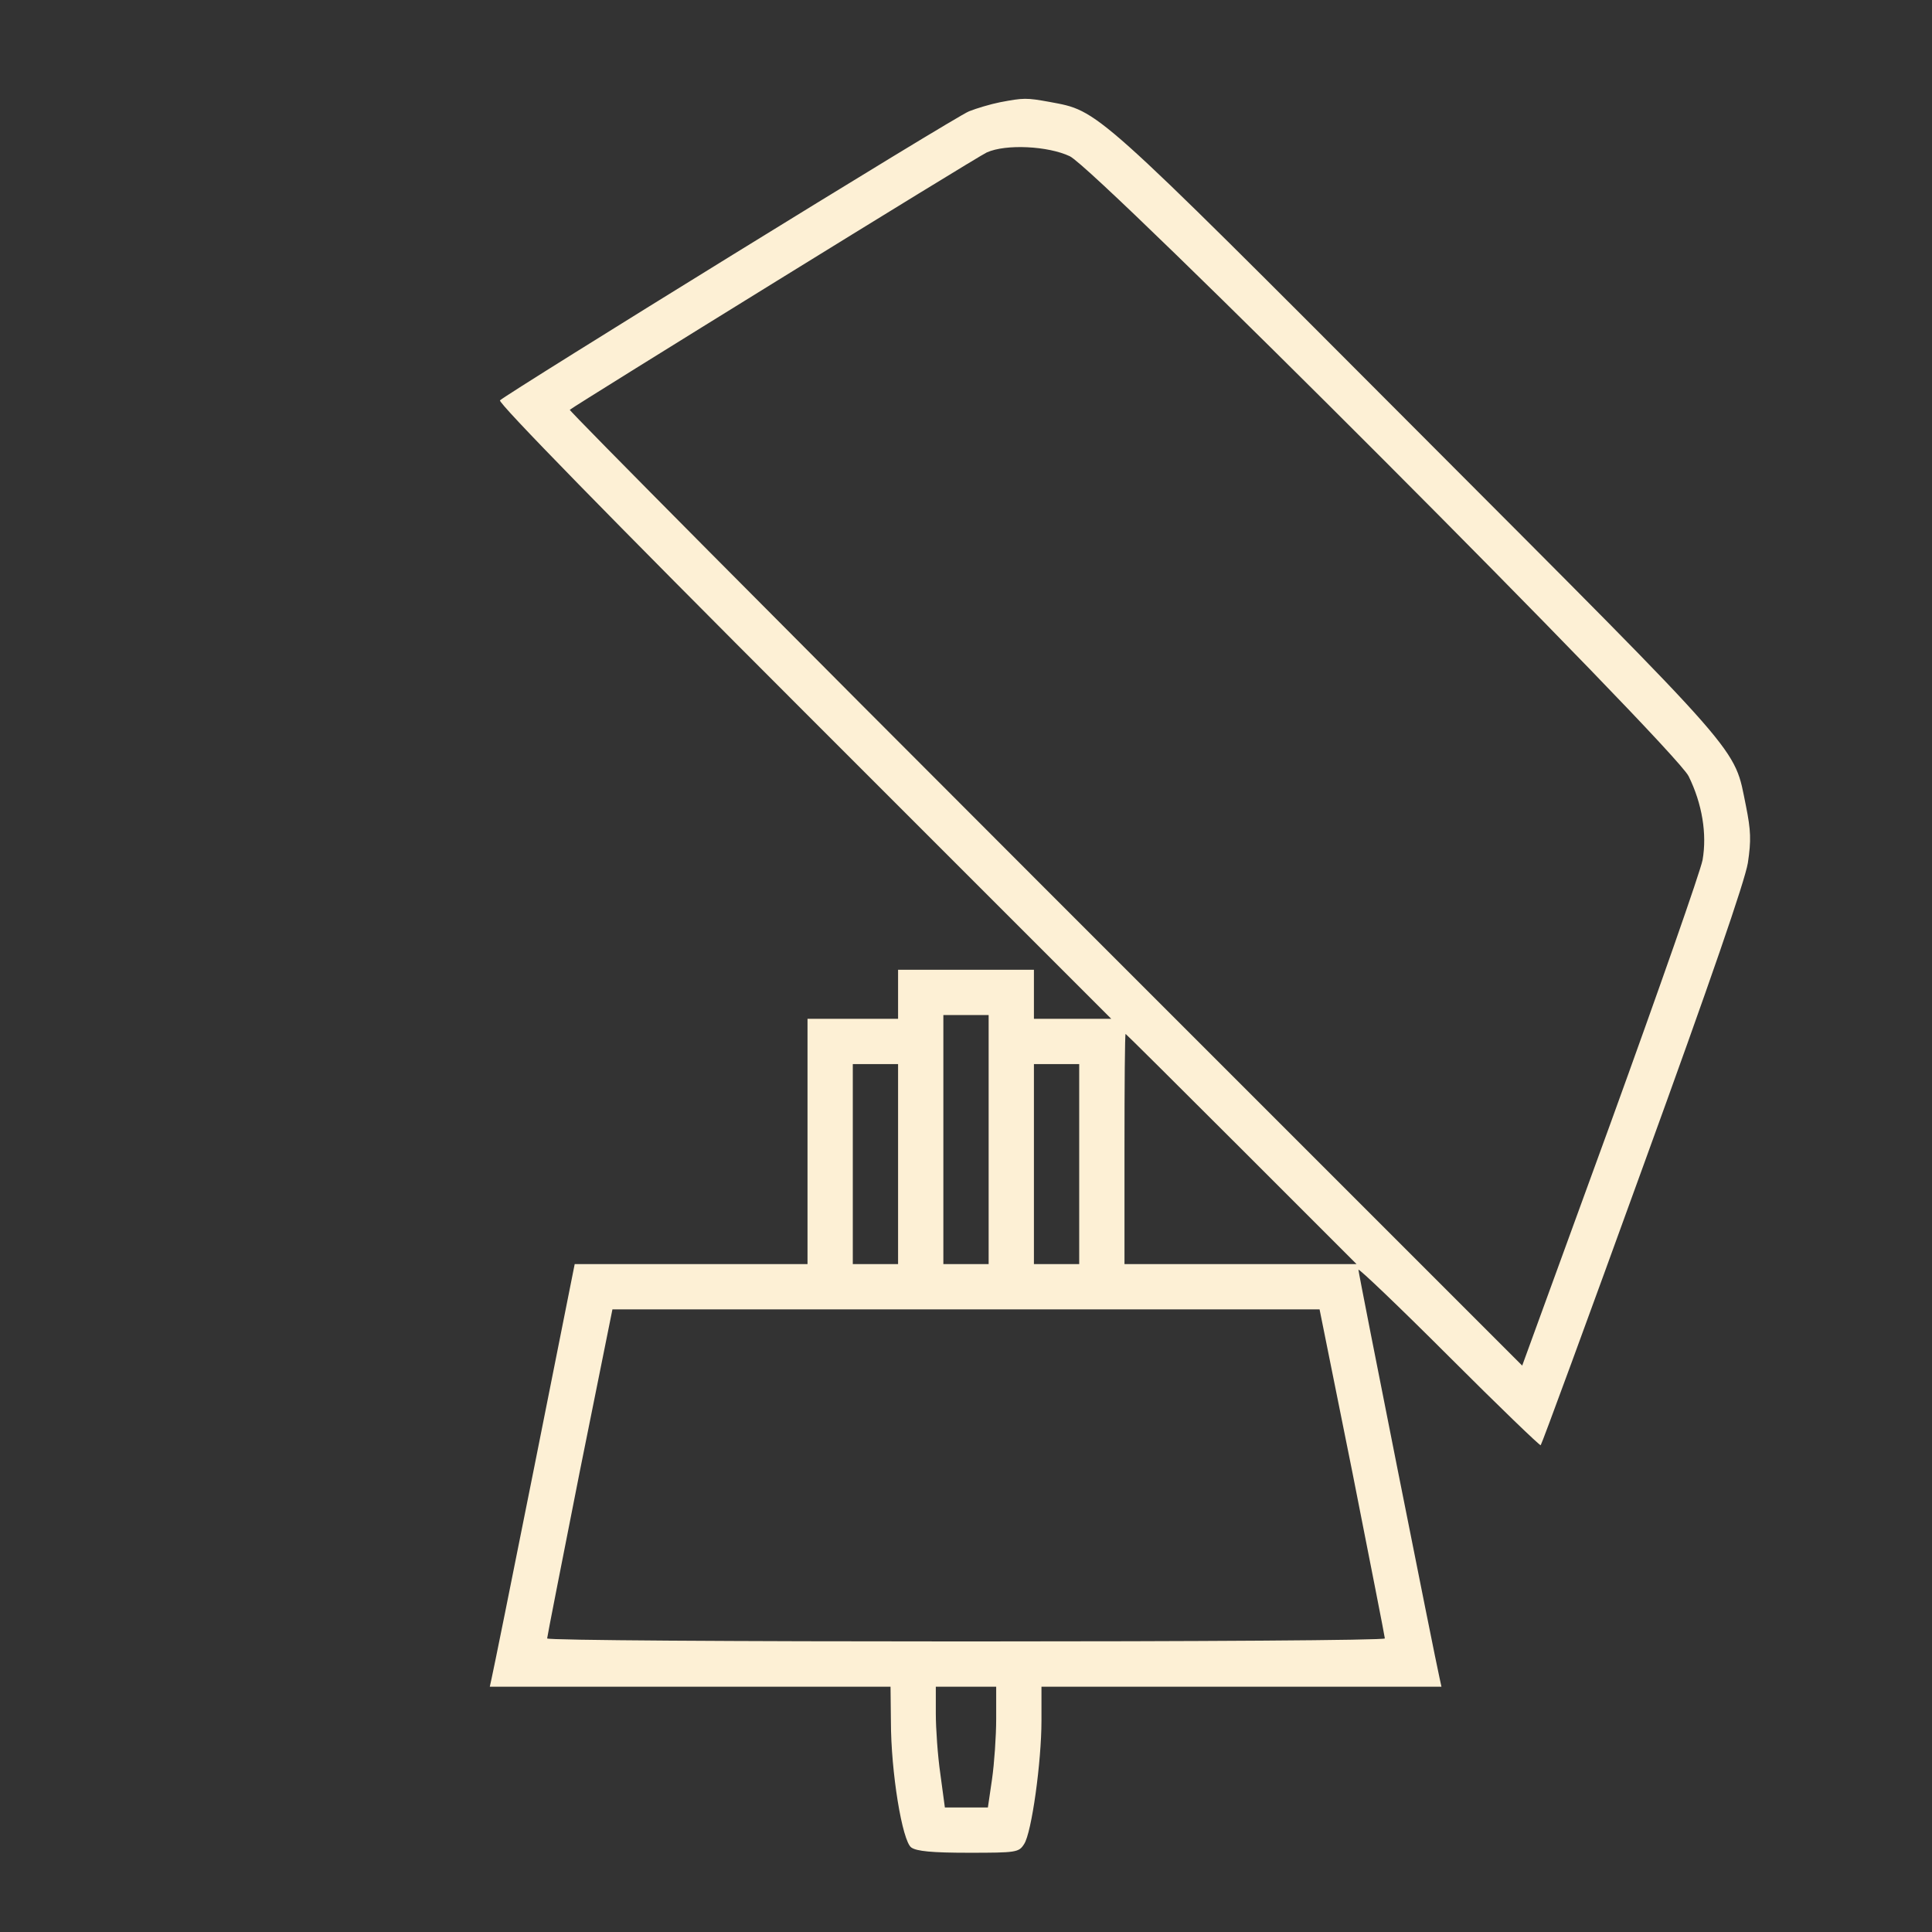 <?xml version="1.0" standalone="no"?>
<!DOCTYPE svg PUBLIC "-//W3C//DTD SVG 20010904//EN"
 "http://www.w3.org/TR/2001/REC-SVG-20010904/DTD/svg10.dtd">
<svg version="1.0" xmlns="http://www.w3.org/2000/svg"
 width="512pt" height="512pt" viewBox="0 0 512 512"
 preserveAspectRatio="xMidYMid meet">

<rect x="0" y="0" width="512" height="512" fill="#333333" stroke="none"/>

<g transform="translate(0,512) scale(0.1,-0.1)"
fill="#FDF0D5" stroke="none">
<path d="M2650 4849 c-25 -5 -62 -16 -82 -24 -35 -13 -1220 -745 -1243 -766
-6 -6 291 -310 805 -824 l815 -815 -103 0 -102 0 0 65 0 65 -180 0 -180 0 0
-65 0 -65 -120 0 -120 0 0 -325 0 -325 -309 0 -308 0 -107 -537 c-59 -296
-110 -548 -113 -560 l-5 -23 531 0 531 0 1 -92 c0 -134 30 -317 54 -334 14
-10 55 -14 152 -14 127 0 133 1 147 23 20 30 46 218 46 327 l0 90 530 0 530 0
-5 23 c-11 47 -215 1072 -215 1082 0 5 108 -98 240 -230 131 -131 241 -237
243 -235 3 3 125 335 271 738 180 495 270 757 278 805 9 60 8 86 -5 151 -33
160 9 112 -871 994 -866 868 -843 847 -975 872 -61 11 -68 11 -131 -1z m185
-143 c73 -35 1602 -1567 1640 -1643 36 -73 49 -153 37 -222 -6 -31 -116 -345
-244 -698 l-234 -642 -1264 1264 c-695 695 -1262 1266 -1260 1269 14 12 1080
671 1105 682 51 23 163 17 220 -10z m-215 -2606 l0 -330 -60 0 -60 0 0 330 0
330 60 0 60 0 0 -330z m670 -25 l305 -305 -308 0 -307 0 0 305 c0 168 1 305 3
305 1 0 139 -137 307 -305z m-910 -40 l0 -265 -60 0 -60 0 0 265 0 265 60 0
60 0 0 -265z m480 0 l0 -265 -60 0 -60 0 0 265 0 265 60 0 60 0 0 -265z m724
-817 c47 -238 86 -436 86 -440 0 -5 -499 -8 -1110 -8 -610 0 -1110 3 -1110 8
0 4 39 202 86 440 l87 432 937 0 937 0 87 -432z m-944 -653 c0 -46 -5 -118
-11 -160 l-11 -75 -57 0 -57 0 -12 89 c-7 48 -12 120 -12 160 l0 71 80 0 80 0
0 -85z"/>
</g>
</svg>
